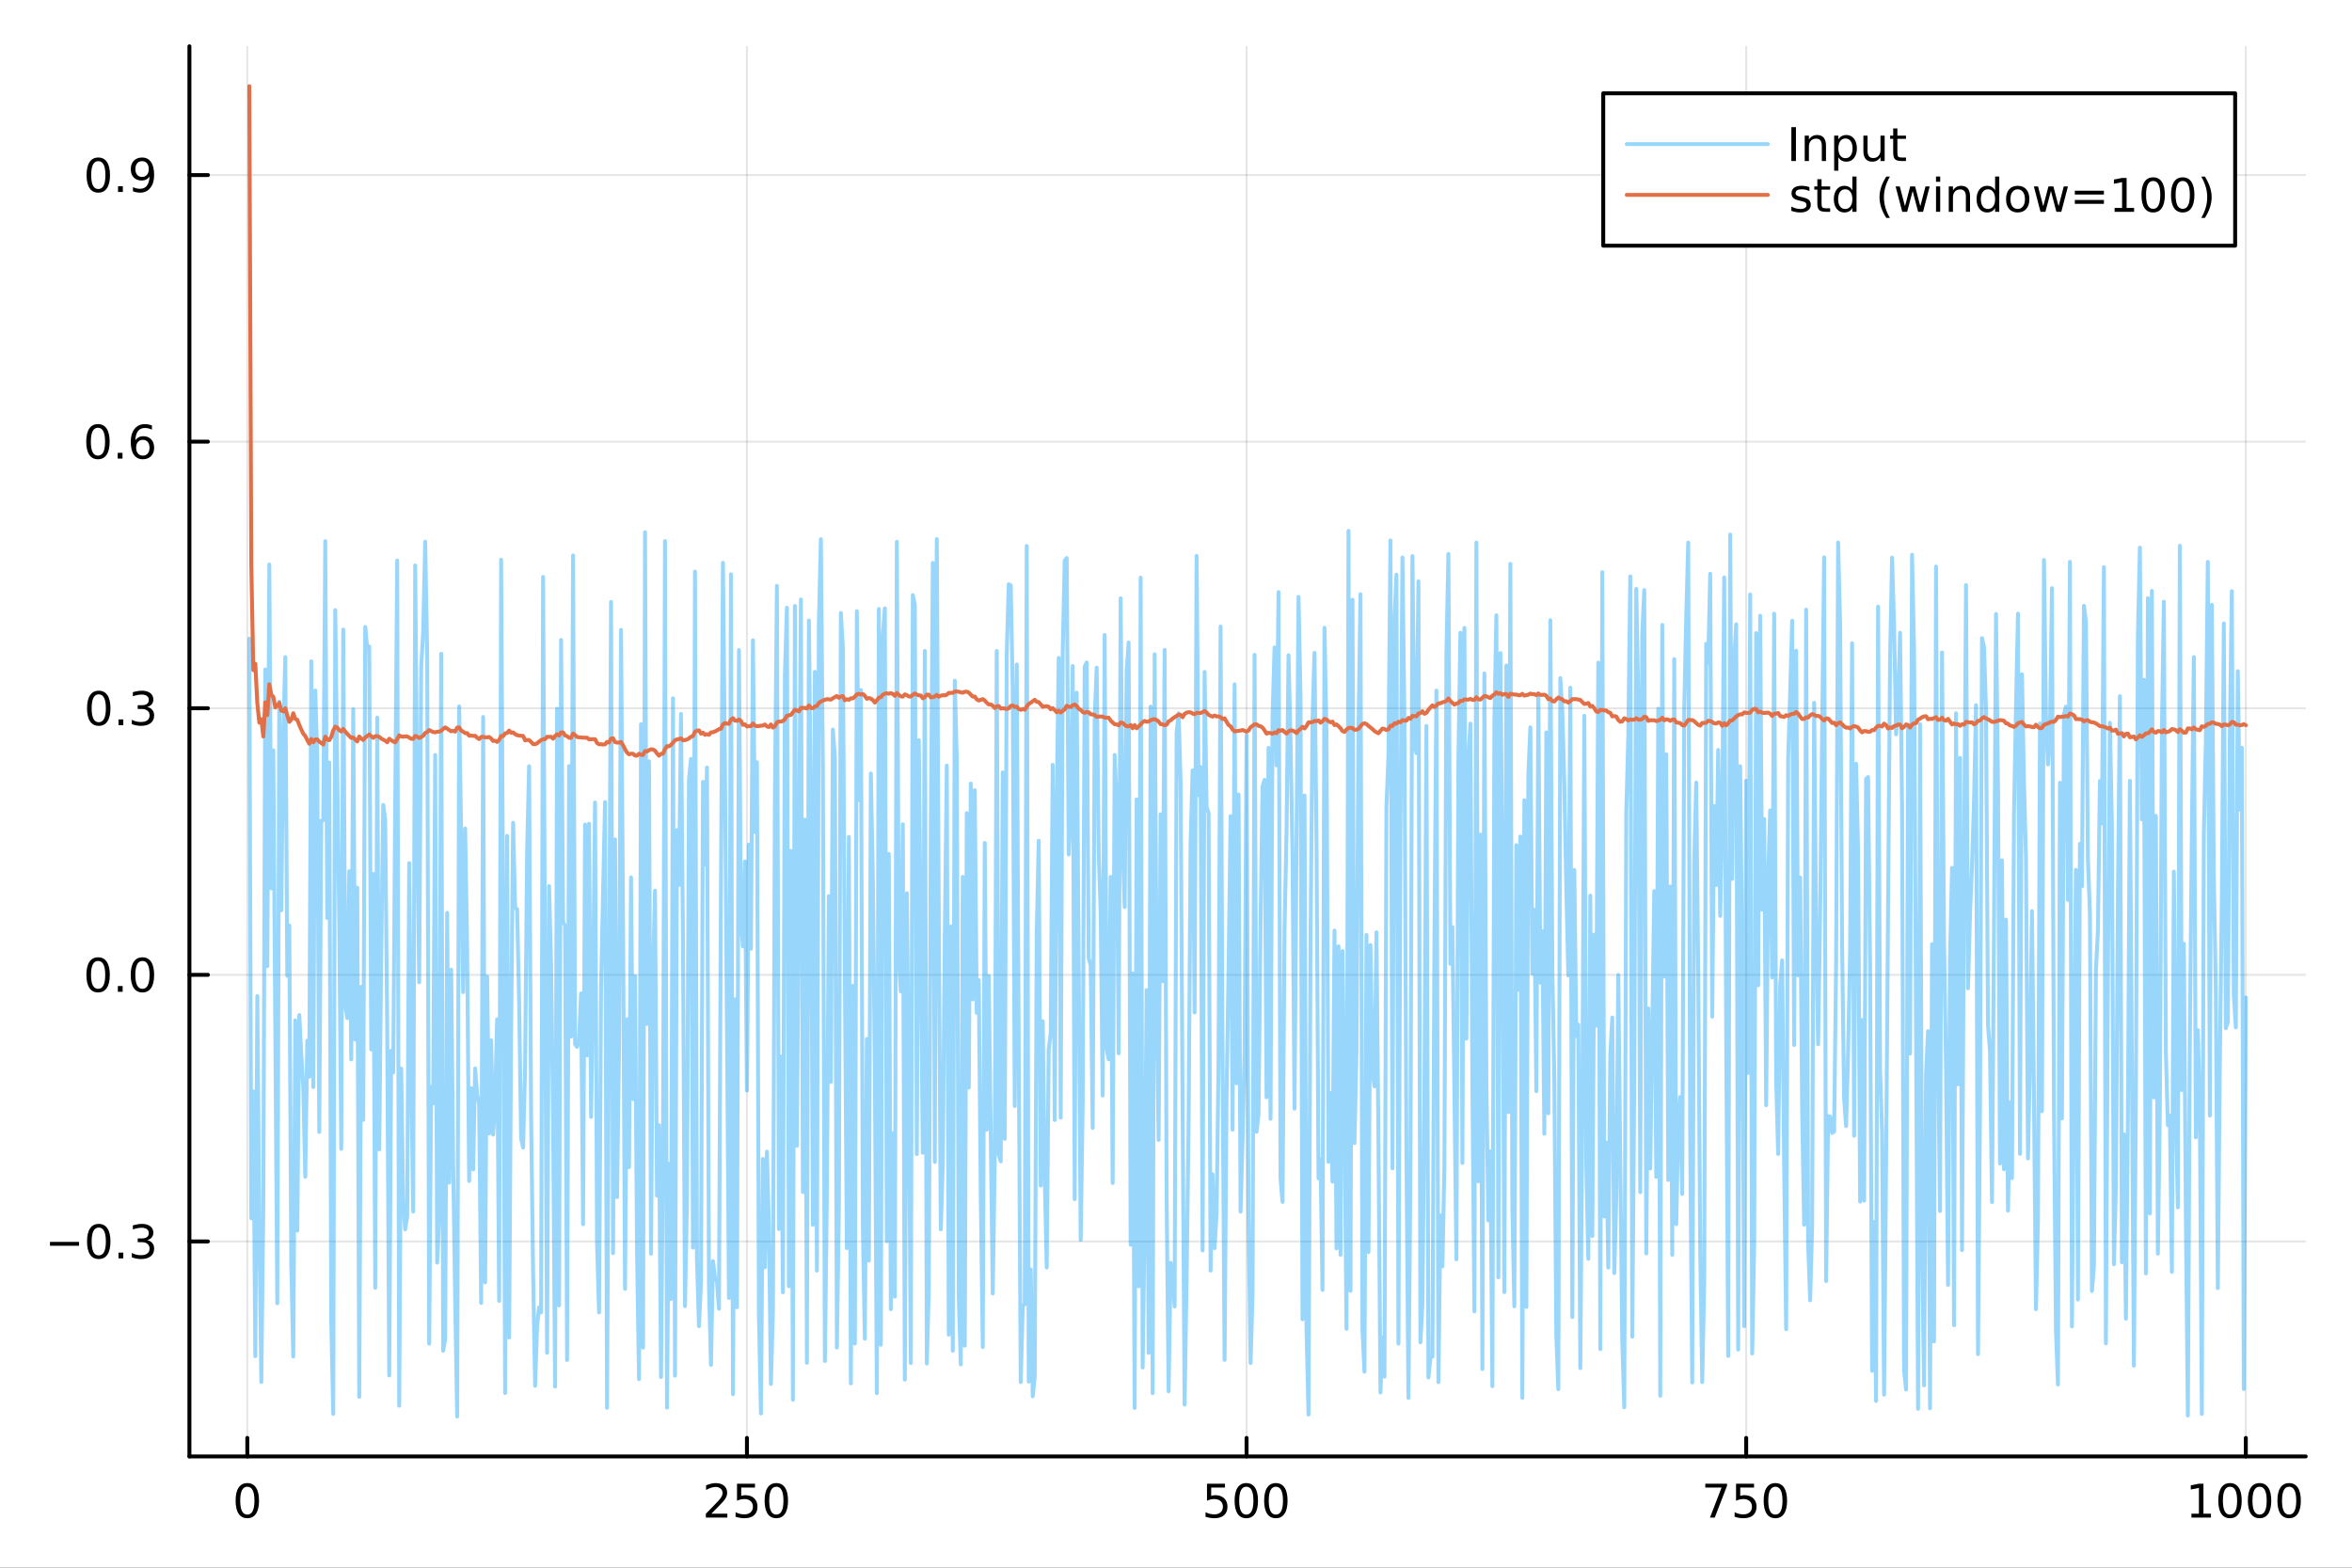 <?xml version="1.0" encoding="utf-8"?>
<svg xmlns="http://www.w3.org/2000/svg" xmlns:xlink="http://www.w3.org/1999/xlink" width="600" height="400" viewBox="0 0 2400 1600">
<rect x="0" y="0" width="2400" height="1600" fill="#333333" stroke="none"/>
<defs>
  <clipPath id="clip090">
    <rect x="0" y="0" width="2400" height="1600"/>
  </clipPath>
</defs>
<path clip-path="url(#clip090)" d="M0 1600 L2400 1600 L2400 0 L0 0  Z" fill="#ffffff" fill-rule="evenodd" fill-opacity="1"/>
<defs>
  <clipPath id="clip091">
    <rect x="480" y="0" width="1681" height="1600"/>
  </clipPath>
</defs>
<path clip-path="url(#clip090)" d="M193.288 1486.45 L2352.76 1486.45 L2352.76 47.244 L193.288 47.244  Z" fill="#ffffff" fill-rule="evenodd" fill-opacity="1"/>
<defs>
  <clipPath id="clip092">
    <rect x="193" y="47" width="2160" height="1440"/>
  </clipPath>
</defs>
<polyline clip-path="url(#clip092)" style="stroke:#000000; stroke-linecap:round; stroke-linejoin:round; stroke-width:2; stroke-opacity:0.1; fill:none" points="252.366,1486.45 252.366,47.244 "/>
<polyline clip-path="url(#clip092)" style="stroke:#000000; stroke-linecap:round; stroke-linejoin:round; stroke-width:2; stroke-opacity:0.1; fill:none" points="762.184,1486.45 762.184,47.244 "/>
<polyline clip-path="url(#clip092)" style="stroke:#000000; stroke-linecap:round; stroke-linejoin:round; stroke-width:2; stroke-opacity:0.1; fill:none" points="1272,1486.45 1272,47.244 "/>
<polyline clip-path="url(#clip092)" style="stroke:#000000; stroke-linecap:round; stroke-linejoin:round; stroke-width:2; stroke-opacity:0.1; fill:none" points="1781.82,1486.45 1781.82,47.244 "/>
<polyline clip-path="url(#clip092)" style="stroke:#000000; stroke-linecap:round; stroke-linejoin:round; stroke-width:2; stroke-opacity:0.1; fill:none" points="2291.64,1486.45 2291.64,47.244 "/>
<polyline clip-path="url(#clip090)" style="stroke:#000000; stroke-linecap:round; stroke-linejoin:round; stroke-width:4; stroke-opacity:1; fill:none" points="193.288,1486.45 2352.76,1486.45 "/>
<polyline clip-path="url(#clip090)" style="stroke:#000000; stroke-linecap:round; stroke-linejoin:round; stroke-width:4; stroke-opacity:1; fill:none" points="252.366,1486.45 252.366,1467.55 "/>
<polyline clip-path="url(#clip090)" style="stroke:#000000; stroke-linecap:round; stroke-linejoin:round; stroke-width:4; stroke-opacity:1; fill:none" points="762.184,1486.45 762.184,1467.55 "/>
<polyline clip-path="url(#clip090)" style="stroke:#000000; stroke-linecap:round; stroke-linejoin:round; stroke-width:4; stroke-opacity:1; fill:none" points="1272,1486.45 1272,1467.55 "/>
<polyline clip-path="url(#clip090)" style="stroke:#000000; stroke-linecap:round; stroke-linejoin:round; stroke-width:4; stroke-opacity:1; fill:none" points="1781.82,1486.45 1781.82,1467.55 "/>
<polyline clip-path="url(#clip090)" style="stroke:#000000; stroke-linecap:round; stroke-linejoin:round; stroke-width:4; stroke-opacity:1; fill:none" points="2291.64,1486.45 2291.64,1467.55 "/>
<path clip-path="url(#clip090)" d="M252.366 1517.37 Q248.755 1517.37 246.926 1520.93 Q245.12 1524.47 245.12 1531.6 Q245.12 1538.71 246.926 1542.27 Q248.755 1545.82 252.366 1545.82 Q256 1545.82 257.805 1542.27 Q259.634 1538.71 259.634 1531.6 Q259.634 1524.47 257.805 1520.93 Q256 1517.37 252.366 1517.37 M252.366 1513.66 Q258.176 1513.66 261.231 1518.27 Q264.31 1522.85 264.31 1531.6 Q264.31 1540.33 261.231 1544.94 Q258.176 1549.52 252.366 1549.52 Q246.555 1549.52 243.477 1544.94 Q240.421 1540.33 240.421 1531.6 Q240.421 1522.85 243.477 1518.27 Q246.555 1513.66 252.366 1513.66 Z" fill="#000000" fill-rule="nonzero" fill-opacity="1" /><path clip-path="url(#clip090)" d="M725.876 1544.91 L742.196 1544.91 L742.196 1548.85 L720.251 1548.85 L720.251 1544.91 Q722.913 1542.16 727.497 1537.53 Q732.103 1532.88 733.284 1531.53 Q735.529 1529.01 736.409 1527.27 Q737.311 1525.51 737.311 1523.82 Q737.311 1521.07 735.367 1519.33 Q733.446 1517.6 730.344 1517.6 Q728.145 1517.6 725.691 1518.36 Q723.261 1519.13 720.483 1520.68 L720.483 1515.95 Q723.307 1514.82 725.761 1514.24 Q728.214 1513.66 730.251 1513.66 Q735.622 1513.66 738.816 1516.35 Q742.01 1519.03 742.01 1523.52 Q742.01 1525.65 741.2 1527.57 Q740.413 1529.47 738.307 1532.07 Q737.728 1532.74 734.626 1535.95 Q731.524 1539.15 725.876 1544.91 Z" fill="#000000" fill-rule="nonzero" fill-opacity="1" /><path clip-path="url(#clip090)" d="M752.057 1514.29 L770.413 1514.29 L770.413 1518.22 L756.339 1518.22 L756.339 1526.7 Q757.358 1526.35 758.376 1526.19 Q759.395 1526 760.413 1526 Q766.2 1526 769.58 1529.17 Q772.959 1532.34 772.959 1537.76 Q772.959 1543.34 769.487 1546.44 Q766.015 1549.52 759.696 1549.52 Q757.52 1549.52 755.251 1549.15 Q753.006 1548.78 750.598 1548.04 L750.598 1543.34 Q752.682 1544.47 754.904 1545.03 Q757.126 1545.58 759.603 1545.58 Q763.608 1545.58 765.945 1543.48 Q768.283 1541.37 768.283 1537.76 Q768.283 1534.15 765.945 1532.04 Q763.608 1529.94 759.603 1529.94 Q757.728 1529.94 755.853 1530.35 Q754.001 1530.77 752.057 1531.65 L752.057 1514.29 Z" fill="#000000" fill-rule="nonzero" fill-opacity="1" /><path clip-path="url(#clip090)" d="M792.172 1517.37 Q788.561 1517.37 786.732 1520.93 Q784.927 1524.47 784.927 1531.6 Q784.927 1538.71 786.732 1542.27 Q788.561 1545.82 792.172 1545.82 Q795.806 1545.82 797.612 1542.27 Q799.441 1538.71 799.441 1531.6 Q799.441 1524.47 797.612 1520.93 Q795.806 1517.37 792.172 1517.37 M792.172 1513.66 Q797.982 1513.66 801.038 1518.27 Q804.117 1522.85 804.117 1531.6 Q804.117 1540.33 801.038 1544.94 Q797.982 1549.52 792.172 1549.52 Q786.362 1549.52 783.283 1544.94 Q780.228 1540.33 780.228 1531.6 Q780.228 1522.85 783.283 1518.27 Q786.362 1513.66 792.172 1513.66 Z" fill="#000000" fill-rule="nonzero" fill-opacity="1" /><path clip-path="url(#clip090)" d="M1231.62 1514.29 L1249.98 1514.29 L1249.98 1518.22 L1235.9 1518.22 L1235.9 1526.7 Q1236.92 1526.35 1237.94 1526.19 Q1238.96 1526 1239.98 1526 Q1245.76 1526 1249.14 1529.17 Q1252.52 1532.34 1252.52 1537.76 Q1252.52 1543.34 1249.05 1546.44 Q1245.58 1549.52 1239.26 1549.52 Q1237.08 1549.52 1234.81 1549.15 Q1232.57 1548.78 1230.16 1548.04 L1230.16 1543.34 Q1232.25 1544.47 1234.47 1545.03 Q1236.69 1545.58 1239.17 1545.58 Q1243.17 1545.58 1245.51 1543.48 Q1247.85 1541.37 1247.85 1537.76 Q1247.85 1534.15 1245.51 1532.04 Q1243.17 1529.94 1239.17 1529.94 Q1237.29 1529.94 1235.42 1530.35 Q1233.56 1530.77 1231.62 1531.65 L1231.62 1514.29 Z" fill="#000000" fill-rule="nonzero" fill-opacity="1" /><path clip-path="url(#clip090)" d="M1271.74 1517.37 Q1268.12 1517.37 1266.3 1520.93 Q1264.49 1524.47 1264.49 1531.6 Q1264.49 1538.71 1266.3 1542.27 Q1268.12 1545.82 1271.74 1545.82 Q1275.37 1545.82 1277.18 1542.27 Q1279 1538.71 1279 1531.6 Q1279 1524.47 1277.18 1520.93 Q1275.37 1517.37 1271.74 1517.37 M1271.74 1513.66 Q1277.55 1513.66 1280.6 1518.27 Q1283.68 1522.85 1283.68 1531.6 Q1283.68 1540.33 1280.6 1544.94 Q1277.55 1549.52 1271.74 1549.52 Q1265.93 1549.52 1262.85 1544.94 Q1259.79 1540.33 1259.79 1531.6 Q1259.79 1522.85 1262.85 1518.27 Q1265.93 1513.66 1271.74 1513.66 Z" fill="#000000" fill-rule="nonzero" fill-opacity="1" /><path clip-path="url(#clip090)" d="M1301.9 1517.37 Q1298.29 1517.37 1296.46 1520.93 Q1294.65 1524.47 1294.65 1531.6 Q1294.65 1538.71 1296.46 1542.27 Q1298.29 1545.82 1301.9 1545.82 Q1305.53 1545.82 1307.34 1542.27 Q1309.17 1538.71 1309.17 1531.6 Q1309.17 1524.47 1307.34 1520.93 Q1305.53 1517.37 1301.9 1517.37 M1301.9 1513.66 Q1307.71 1513.66 1310.76 1518.27 Q1313.84 1522.85 1313.84 1531.6 Q1313.84 1540.33 1310.76 1544.94 Q1307.71 1549.52 1301.9 1549.52 Q1296.09 1549.52 1293.01 1544.94 Q1289.95 1540.33 1289.95 1531.6 Q1289.95 1522.85 1293.01 1518.27 Q1296.09 1513.66 1301.9 1513.66 Z" fill="#000000" fill-rule="nonzero" fill-opacity="1" /><path clip-path="url(#clip090)" d="M1740.1 1514.29 L1762.32 1514.29 L1762.32 1516.28 L1749.77 1548.85 L1744.89 1548.85 L1756.69 1518.22 L1740.1 1518.22 L1740.1 1514.29 Z" fill="#000000" fill-rule="nonzero" fill-opacity="1" /><path clip-path="url(#clip090)" d="M1771.48 1514.29 L1789.84 1514.29 L1789.84 1518.22 L1775.77 1518.22 L1775.77 1526.7 Q1776.79 1526.35 1777.8 1526.19 Q1778.82 1526 1779.84 1526 Q1785.63 1526 1789.01 1529.17 Q1792.39 1532.34 1792.39 1537.76 Q1792.39 1543.34 1788.92 1546.44 Q1785.44 1549.52 1779.12 1549.52 Q1776.95 1549.52 1774.68 1549.15 Q1772.43 1548.78 1770.03 1548.04 L1770.03 1543.34 Q1772.11 1544.47 1774.33 1545.03 Q1776.55 1545.58 1779.03 1545.58 Q1783.04 1545.58 1785.37 1543.48 Q1787.71 1541.37 1787.71 1537.76 Q1787.71 1534.15 1785.37 1532.04 Q1783.04 1529.94 1779.03 1529.94 Q1777.16 1529.94 1775.28 1530.35 Q1773.43 1530.77 1771.48 1531.65 L1771.48 1514.29 Z" fill="#000000" fill-rule="nonzero" fill-opacity="1" /><path clip-path="url(#clip090)" d="M1811.6 1517.37 Q1807.99 1517.37 1806.16 1520.93 Q1804.36 1524.47 1804.36 1531.6 Q1804.36 1538.71 1806.16 1542.27 Q1807.99 1545.82 1811.6 1545.82 Q1815.23 1545.82 1817.04 1542.27 Q1818.87 1538.71 1818.87 1531.6 Q1818.87 1524.47 1817.04 1520.93 Q1815.23 1517.37 1811.6 1517.37 M1811.6 1513.66 Q1817.41 1513.66 1820.47 1518.27 Q1823.54 1522.85 1823.54 1531.6 Q1823.54 1540.33 1820.47 1544.94 Q1817.41 1549.52 1811.6 1549.52 Q1805.79 1549.52 1802.71 1544.94 Q1799.66 1540.33 1799.66 1531.6 Q1799.66 1522.85 1802.71 1518.27 Q1805.79 1513.66 1811.6 1513.66 Z" fill="#000000" fill-rule="nonzero" fill-opacity="1" /><path clip-path="url(#clip090)" d="M2236.16 1544.91 L2243.8 1544.91 L2243.8 1518.55 L2235.49 1520.21 L2235.49 1515.95 L2243.76 1514.29 L2248.43 1514.29 L2248.43 1544.91 L2256.07 1544.91 L2256.07 1548.85 L2236.16 1548.85 L2236.16 1544.91 Z" fill="#000000" fill-rule="nonzero" fill-opacity="1" /><path clip-path="url(#clip090)" d="M2275.52 1517.37 Q2271.91 1517.37 2270.08 1520.93 Q2268.27 1524.47 2268.27 1531.6 Q2268.27 1538.71 2270.08 1542.27 Q2271.91 1545.82 2275.52 1545.82 Q2279.15 1545.82 2280.96 1542.27 Q2282.78 1538.71 2282.78 1531.6 Q2282.78 1524.47 2280.96 1520.93 Q2279.15 1517.37 2275.52 1517.37 M2275.52 1513.66 Q2281.33 1513.66 2284.38 1518.27 Q2287.46 1522.85 2287.46 1531.6 Q2287.46 1540.33 2284.38 1544.94 Q2281.33 1549.52 2275.52 1549.52 Q2269.71 1549.52 2266.63 1544.94 Q2263.57 1540.33 2263.57 1531.6 Q2263.57 1522.85 2266.63 1518.27 Q2269.71 1513.66 2275.52 1513.66 Z" fill="#000000" fill-rule="nonzero" fill-opacity="1" /><path clip-path="url(#clip090)" d="M2305.68 1517.37 Q2302.07 1517.37 2300.24 1520.93 Q2298.43 1524.47 2298.43 1531.6 Q2298.43 1538.71 2300.24 1542.27 Q2302.07 1545.82 2305.68 1545.82 Q2309.31 1545.82 2311.12 1542.27 Q2312.95 1538.71 2312.95 1531.6 Q2312.95 1524.47 2311.12 1520.93 Q2309.31 1517.37 2305.68 1517.37 M2305.68 1513.66 Q2311.49 1513.66 2314.54 1518.27 Q2317.62 1522.85 2317.62 1531.6 Q2317.62 1540.33 2314.54 1544.94 Q2311.49 1549.52 2305.68 1549.52 Q2299.87 1549.52 2296.79 1544.94 Q2293.73 1540.33 2293.73 1531.6 Q2293.73 1522.85 2296.79 1518.27 Q2299.87 1513.66 2305.68 1513.66 Z" fill="#000000" fill-rule="nonzero" fill-opacity="1" /><path clip-path="url(#clip090)" d="M2335.84 1517.37 Q2332.23 1517.37 2330.4 1520.93 Q2328.59 1524.47 2328.59 1531.6 Q2328.59 1538.71 2330.4 1542.27 Q2332.23 1545.82 2335.84 1545.82 Q2339.47 1545.82 2341.28 1542.27 Q2343.11 1538.71 2343.11 1531.6 Q2343.11 1524.47 2341.28 1520.93 Q2339.47 1517.37 2335.84 1517.37 M2335.84 1513.66 Q2341.65 1513.66 2344.71 1518.27 Q2347.78 1522.85 2347.78 1531.6 Q2347.78 1540.33 2344.71 1544.94 Q2341.65 1549.52 2335.84 1549.52 Q2330.03 1549.52 2326.95 1544.94 Q2323.9 1540.33 2323.9 1531.6 Q2323.9 1522.85 2326.95 1518.27 Q2330.03 1513.66 2335.84 1513.66 Z" fill="#000000" fill-rule="nonzero" fill-opacity="1" /><polyline clip-path="url(#clip092)" style="stroke:#000000; stroke-linecap:round; stroke-linejoin:round; stroke-width:2; stroke-opacity:0.1; fill:none" points="193.288,1267.04 2352.76,1267.04 "/>
<polyline clip-path="url(#clip092)" style="stroke:#000000; stroke-linecap:round; stroke-linejoin:round; stroke-width:2; stroke-opacity:0.1; fill:none" points="193.288,994.948 2352.76,994.948 "/>
<polyline clip-path="url(#clip092)" style="stroke:#000000; stroke-linecap:round; stroke-linejoin:round; stroke-width:2; stroke-opacity:0.1; fill:none" points="193.288,722.856 2352.76,722.856 "/>
<polyline clip-path="url(#clip092)" style="stroke:#000000; stroke-linecap:round; stroke-linejoin:round; stroke-width:2; stroke-opacity:0.1; fill:none" points="193.288,450.765 2352.76,450.765 "/>
<polyline clip-path="url(#clip092)" style="stroke:#000000; stroke-linecap:round; stroke-linejoin:round; stroke-width:2; stroke-opacity:0.1; fill:none" points="193.288,178.673 2352.76,178.673 "/>
<polyline clip-path="url(#clip090)" style="stroke:#000000; stroke-linecap:round; stroke-linejoin:round; stroke-width:4; stroke-opacity:1; fill:none" points="193.288,1486.45 193.288,47.244 "/>
<polyline clip-path="url(#clip090)" style="stroke:#000000; stroke-linecap:round; stroke-linejoin:round; stroke-width:4; stroke-opacity:1; fill:none" points="193.288,1267.04 212.185,1267.04 "/>
<polyline clip-path="url(#clip090)" style="stroke:#000000; stroke-linecap:round; stroke-linejoin:round; stroke-width:4; stroke-opacity:1; fill:none" points="193.288,994.948 212.185,994.948 "/>
<polyline clip-path="url(#clip090)" style="stroke:#000000; stroke-linecap:round; stroke-linejoin:round; stroke-width:4; stroke-opacity:1; fill:none" points="193.288,722.856 212.185,722.856 "/>
<polyline clip-path="url(#clip090)" style="stroke:#000000; stroke-linecap:round; stroke-linejoin:round; stroke-width:4; stroke-opacity:1; fill:none" points="193.288,450.765 212.185,450.765 "/>
<polyline clip-path="url(#clip090)" style="stroke:#000000; stroke-linecap:round; stroke-linejoin:round; stroke-width:4; stroke-opacity:1; fill:none" points="193.288,178.673 212.185,178.673 "/>
<path clip-path="url(#clip090)" d="M50.992 1267.49 L80.668 1267.49 L80.668 1271.43 L50.992 1271.43 L50.992 1267.49 Z" fill="#000000" fill-rule="nonzero" fill-opacity="1" /><path clip-path="url(#clip090)" d="M100.76 1252.84 Q97.149 1252.84 95.321 1256.4 Q93.515 1259.94 93.515 1267.07 Q93.515 1274.18 95.321 1277.75 Q97.149 1281.29 100.76 1281.29 Q104.395 1281.29 106.2 1277.75 Q108.029 1274.18 108.029 1267.07 Q108.029 1259.94 106.2 1256.4 Q104.395 1252.84 100.76 1252.84 M100.76 1249.13 Q106.571 1249.13 109.626 1253.74 Q112.705 1258.32 112.705 1267.07 Q112.705 1275.8 109.626 1280.41 Q106.571 1284.99 100.76 1284.99 Q94.95 1284.99 91.871 1280.41 Q88.816 1275.8 88.816 1267.07 Q88.816 1258.32 91.871 1253.74 Q94.95 1249.13 100.76 1249.13 Z" fill="#000000" fill-rule="nonzero" fill-opacity="1" /><path clip-path="url(#clip090)" d="M120.922 1278.44 L125.807 1278.44 L125.807 1284.32 L120.922 1284.32 L120.922 1278.44 Z" fill="#000000" fill-rule="nonzero" fill-opacity="1" /><path clip-path="url(#clip090)" d="M150.158 1265.69 Q153.515 1266.4 155.39 1268.67 Q157.288 1270.94 157.288 1274.27 Q157.288 1279.39 153.769 1282.19 Q150.251 1284.99 143.769 1284.99 Q141.593 1284.99 139.279 1284.55 Q136.987 1284.13 134.533 1283.28 L134.533 1278.76 Q136.478 1279.9 138.793 1280.48 Q141.107 1281.06 143.631 1281.06 Q148.029 1281.06 150.32 1279.32 Q152.635 1277.58 152.635 1274.27 Q152.635 1271.22 150.482 1269.5 Q148.353 1267.77 144.533 1267.77 L140.506 1267.77 L140.506 1263.93 L144.718 1263.93 Q148.168 1263.93 149.996 1262.56 Q151.825 1261.17 151.825 1258.58 Q151.825 1255.92 149.927 1254.5 Q148.052 1253.07 144.533 1253.07 Q142.612 1253.07 140.413 1253.49 Q138.214 1253.9 135.575 1254.78 L135.575 1250.62 Q138.237 1249.88 140.552 1249.5 Q142.89 1249.13 144.95 1249.13 Q150.274 1249.13 153.376 1251.56 Q156.478 1253.97 156.478 1258.09 Q156.478 1260.96 154.834 1262.95 Q153.191 1264.92 150.158 1265.69 Z" fill="#000000" fill-rule="nonzero" fill-opacity="1" /><path clip-path="url(#clip090)" d="M100.112 980.747 Q96.501 980.747 94.672 984.311 Q92.867 987.853 92.867 994.983 Q92.867 1002.09 94.672 1005.65 Q96.501 1009.2 100.112 1009.2 Q103.746 1009.2 105.552 1005.65 Q107.381 1002.09 107.381 994.983 Q107.381 987.853 105.552 984.311 Q103.746 980.747 100.112 980.747 M100.112 977.043 Q105.922 977.043 108.978 981.649 Q112.057 986.233 112.057 994.983 Q112.057 1003.71 108.978 1008.32 Q105.922 1012.9 100.112 1012.9 Q94.302 1012.9 91.223 1008.32 Q88.168 1003.71 88.168 994.983 Q88.168 986.233 91.223 981.649 Q94.302 977.043 100.112 977.043 Z" fill="#000000" fill-rule="nonzero" fill-opacity="1" /><path clip-path="url(#clip090)" d="M120.274 1006.35 L125.158 1006.35 L125.158 1012.23 L120.274 1012.23 L120.274 1006.35 Z" fill="#000000" fill-rule="nonzero" fill-opacity="1" /><path clip-path="url(#clip090)" d="M145.343 980.747 Q141.732 980.747 139.904 984.311 Q138.098 987.853 138.098 994.983 Q138.098 1002.09 139.904 1005.65 Q141.732 1009.2 145.343 1009.2 Q148.978 1009.2 150.783 1005.65 Q152.612 1002.09 152.612 994.983 Q152.612 987.853 150.783 984.311 Q148.978 980.747 145.343 980.747 M145.343 977.043 Q151.154 977.043 154.209 981.649 Q157.288 986.233 157.288 994.983 Q157.288 1003.71 154.209 1008.32 Q151.154 1012.9 145.343 1012.9 Q139.533 1012.9 136.455 1008.32 Q133.399 1003.71 133.399 994.983 Q133.399 986.233 136.455 981.649 Q139.533 977.043 145.343 977.043 Z" fill="#000000" fill-rule="nonzero" fill-opacity="1" /><path clip-path="url(#clip090)" d="M100.76 708.655 Q97.149 708.655 95.321 712.22 Q93.515 715.762 93.515 722.891 Q93.515 729.998 95.321 733.562 Q97.149 737.104 100.76 737.104 Q104.395 737.104 106.2 733.562 Q108.029 729.998 108.029 722.891 Q108.029 715.762 106.2 712.22 Q104.395 708.655 100.76 708.655 M100.76 704.951 Q106.571 704.951 109.626 709.558 Q112.705 714.141 112.705 722.891 Q112.705 731.618 109.626 736.224 Q106.571 740.808 100.76 740.808 Q94.95 740.808 91.871 736.224 Q88.816 731.618 88.816 722.891 Q88.816 714.141 91.871 709.558 Q94.95 704.951 100.76 704.951 Z" fill="#000000" fill-rule="nonzero" fill-opacity="1" /><path clip-path="url(#clip090)" d="M120.922 734.257 L125.807 734.257 L125.807 740.136 L120.922 740.136 L120.922 734.257 Z" fill="#000000" fill-rule="nonzero" fill-opacity="1" /><path clip-path="url(#clip090)" d="M150.158 721.502 Q153.515 722.22 155.39 724.488 Q157.288 726.757 157.288 730.09 Q157.288 735.206 153.769 738.007 Q150.251 740.808 143.769 740.808 Q141.593 740.808 139.279 740.368 Q136.987 739.951 134.533 739.095 L134.533 734.581 Q136.478 735.715 138.793 736.294 Q141.107 736.873 143.631 736.873 Q148.029 736.873 150.32 735.136 Q152.635 733.4 152.635 730.09 Q152.635 727.035 150.482 725.322 Q148.353 723.586 144.533 723.586 L140.506 723.586 L140.506 719.743 L144.718 719.743 Q148.168 719.743 149.996 718.377 Q151.825 716.988 151.825 714.396 Q151.825 711.734 149.927 710.322 Q148.052 708.887 144.533 708.887 Q142.612 708.887 140.413 709.303 Q138.214 709.72 135.575 710.6 L135.575 706.433 Q138.237 705.692 140.552 705.322 Q142.89 704.951 144.95 704.951 Q150.274 704.951 153.376 707.382 Q156.478 709.789 156.478 713.91 Q156.478 716.78 154.834 718.771 Q153.191 720.738 150.158 721.502 Z" fill="#000000" fill-rule="nonzero" fill-opacity="1" /><path clip-path="url(#clip090)" d="M99.95 436.564 Q96.339 436.564 94.51 440.128 Q92.705 443.67 92.705 450.8 Q92.705 457.906 94.51 461.471 Q96.339 465.013 99.95 465.013 Q103.584 465.013 105.39 461.471 Q107.219 457.906 107.219 450.8 Q107.219 443.67 105.39 440.128 Q103.584 436.564 99.95 436.564 M99.95 432.86 Q105.76 432.86 108.816 437.466 Q111.895 442.05 111.895 450.8 Q111.895 459.526 108.816 464.133 Q105.76 468.716 99.95 468.716 Q94.14 468.716 91.061 464.133 Q88.006 459.526 88.006 450.8 Q88.006 442.05 91.061 437.466 Q94.14 432.86 99.95 432.86 Z" fill="#000000" fill-rule="nonzero" fill-opacity="1" /><path clip-path="url(#clip090)" d="M120.112 462.165 L124.996 462.165 L124.996 468.045 L120.112 468.045 L120.112 462.165 Z" fill="#000000" fill-rule="nonzero" fill-opacity="1" /><path clip-path="url(#clip090)" d="M145.76 448.902 Q142.612 448.902 140.76 451.054 Q138.931 453.207 138.931 456.957 Q138.931 460.684 140.76 462.86 Q142.612 465.013 145.76 465.013 Q148.908 465.013 150.737 462.86 Q152.589 460.684 152.589 456.957 Q152.589 453.207 150.737 451.054 Q148.908 448.902 145.76 448.902 M155.042 434.249 L155.042 438.508 Q153.283 437.675 151.478 437.235 Q149.695 436.795 147.936 436.795 Q143.306 436.795 140.853 439.92 Q138.422 443.045 138.075 449.364 Q139.441 447.351 141.501 446.286 Q143.561 445.198 146.038 445.198 Q151.246 445.198 154.255 448.369 Q157.288 451.517 157.288 456.957 Q157.288 462.281 154.14 465.499 Q150.992 468.716 145.76 468.716 Q139.765 468.716 136.594 464.133 Q133.422 459.526 133.422 450.8 Q133.422 442.605 137.311 437.744 Q141.2 432.86 147.751 432.86 Q149.51 432.86 151.293 433.207 Q153.098 433.554 155.042 434.249 Z" fill="#000000" fill-rule="nonzero" fill-opacity="1" /><path clip-path="url(#clip090)" d="M100.297 164.472 Q96.686 164.472 94.858 168.037 Q93.052 171.579 93.052 178.708 Q93.052 185.815 94.858 189.379 Q96.686 192.921 100.297 192.921 Q103.932 192.921 105.737 189.379 Q107.566 185.815 107.566 178.708 Q107.566 171.579 105.737 168.037 Q103.932 164.472 100.297 164.472 M100.297 160.768 Q106.108 160.768 109.163 165.375 Q112.242 169.958 112.242 178.708 Q112.242 187.435 109.163 192.041 Q106.108 196.625 100.297 196.625 Q94.487 196.625 91.409 192.041 Q88.353 187.435 88.353 178.708 Q88.353 169.958 91.409 165.375 Q94.487 160.768 100.297 160.768 Z" fill="#000000" fill-rule="nonzero" fill-opacity="1" /><path clip-path="url(#clip090)" d="M120.459 190.074 L125.344 190.074 L125.344 195.953 L120.459 195.953 L120.459 190.074 Z" fill="#000000" fill-rule="nonzero" fill-opacity="1" /><path clip-path="url(#clip090)" d="M135.668 195.236 L135.668 190.977 Q137.427 191.81 139.232 192.25 Q141.038 192.69 142.774 192.69 Q147.404 192.69 149.834 189.588 Q152.288 186.463 152.635 180.12 Q151.293 182.111 149.232 183.176 Q147.172 184.241 144.672 184.241 Q139.487 184.241 136.455 181.116 Q133.445 177.967 133.445 172.528 Q133.445 167.204 136.594 163.986 Q139.742 160.768 144.973 160.768 Q150.968 160.768 154.117 165.375 Q157.288 169.958 157.288 178.708 Q157.288 186.879 153.399 191.764 Q149.533 196.625 142.982 196.625 Q141.223 196.625 139.418 196.278 Q137.612 195.93 135.668 195.236 M144.973 180.583 Q148.121 180.583 149.95 178.43 Q151.802 176.278 151.802 172.528 Q151.802 168.801 149.95 166.648 Q148.121 164.472 144.973 164.472 Q141.825 164.472 139.973 166.648 Q138.144 168.801 138.144 172.528 Q138.144 176.278 139.973 178.43 Q141.825 180.583 144.973 180.583 Z" fill="#000000" fill-rule="nonzero" fill-opacity="1" /><polyline clip-path="url(#clip092)" style="stroke:#009af9; stroke-linecap:round; stroke-linejoin:round; stroke-width:4; stroke-opacity:0.4; fill:none" points="254.405,651.76 256.444,1243.36 258.483,1113.94 260.523,1384.08 262.562,1016.64 264.601,1250.63 266.641,1410.46 268.68,1232.45 270.719,683.29 272.758,986.114 274.798,576.06 276.837,906.68 278.876,765.771 280.915,1050.48 282.955,1330.11 284.994,716.031 287.033,929.072 289.073,751.744 291.112,670.63 293.151,995.889 295.19,944.633 297.23,1289.53 299.269,1384.46 301.308,1041.42 303.347,1256 305.387,1036.01 307.426,1076.67 309.465,1109.72 311.505,1201.08 313.544,1062.14 315.583,1098.95 317.622,675.04 319.662,1109.47 321.701,704.768 323.74,773.266 325.779,1155.3 327.819,837.67 329.858,837.13 331.897,552.333 333.937,936.838 335.976,778.209 338.015,1347.85 340.054,1442.97 342.094,622.69 344.133,787.067 346.172,939.457 348.211,1172.57 350.251,642.543 352.29,1024.32 354.329,1039.02 356.369,889.207 358.408,1081.24 360.447,723.925 362.486,1060.96 364.526,905.854 366.565,1425.58 368.604,1007.14 370.643,1142.94 372.683,639.89 374.722,662.005 376.761,659.906 378.801,1071.12 380.84,891.935 382.879,1314.36 384.918,732.42 386.958,1173.08 388.997,974.116 391.036,821.515 393.075,837.008 395.115,1048.75 397.154,1403.79 399.193,1072.28 401.233,1094.56 403.272,821.944 405.311,572.055 407.35,1434.7 409.39,1090.64 411.429,1226.57 413.468,1254.76 415.507,1241.34 417.547,880.924 419.586,1094.56 421.625,1236.51 423.665,577.091 425.704,819.007 427.743,1002.46 429.782,680.867 431.822,644.681 433.861,552.868 435.9,669.298 437.939,1371.42 439.979,1109.33 442.018,1126.19 444.057,770.567 446.097,1288.7 448.136,1240.92 450.175,667.313 452.214,1378.6 454.254,1366.57 456.293,931.636 458.332,1207.02 460.371,989.756 462.411,1187.47 464.45,1325.83 466.489,1445.72 468.529,720.875 470.568,853.29 472.607,1012.52 474.646,845.605 476.686,968.652 478.725,1205.32 480.764,1110.65 482.803,1193.55 484.843,1090.51 486.882,1116.86 488.921,1126.28 490.961,1329.85 493,731.738 495.039,1308.78 497.078,996.719 499.118,1156.81 501.157,1061.77 503.196,1158.01 505.235,1124.52 507.275,1040.42 509.314,1327.7 511.353,571.271 513.393,931.585 515.432,1421.73 517.471,853.14 519.51,1365.04 521.55,1053.72 523.589,839.723 525.628,926.695 527.667,927.709 529.707,1021.82 531.746,1161.71 533.785,1171.22 535.825,1088.76 537.864,869.705 539.903,782.087 541.942,1139.28 543.982,1298.93 546.021,1414.34 548.06,1353.26 550.099,1334.31 552.139,1339.42 554.178,588.88 556.217,999.956 558.257,1380.69 560.296,904.428 562.335,984.583 564.374,1142.55 566.414,1415.13 568.453,723.383 570.492,1332.37 572.532,653.137 574.571,941.386 576.61,944.533 578.649,1388.02 580.689,781.895 582.728,1058.02 584.767,566.884 586.806,1065.72 588.846,1068.45 590.885,1061.33 592.924,1013.87 594.964,1249.44 597.003,841.547 599.042,1077.27 601.081,840.737 603.121,1139.92 605.16,1003.17 607.199,819.008 609.238,1268.11 611.278,1339.49 613.317,1008.85 615.356,911.256 617.396,818.623 619.435,1436.79 621.474,1023.37 623.513,614.352 625.553,1279 627.592,856.669 629.631,1221.85 631.67,1067.98 633.71,642.84 635.749,939.024 637.788,1315.38 639.828,1040.28 641.867,1191.17 643.906,895.443 645.945,1121.83 647.985,996.328 650.024,1276.29 652.063,1407.55 654.102,739.078 656.142,1375.37 658.181,543.209 660.22,1045.02 662.26,776.984 664.299,1279.55 666.338,996.229 668.377,908.987 670.417,1220.29 672.456,1148.43 674.495,1405.4 676.534,1173.18 678.574,552.285 680.613,1436.65 682.652,1187.77 684.692,1325.79 686.731,712.765 688.77,1404.06 690.809,847.187 692.849,903.261 694.888,728.679 696.927,960.18 698.966,1333.09 701.006,1223.37 703.045,795.798 705.084,774.534 707.124,1273.41 709.163,583.385 711.202,1285.6 713.241,1353.53 715.281,1308.13 717.32,797.987 719.359,882.336 721.398,783.345 723.438,1312.96 725.477,1393.1 727.516,1287.11 729.556,1303.94 731.595,1308 733.634,1335.7 735.673,903.61 737.713,574.399 739.752,785.789 741.791,1048.4 743.83,1324.74 745.87,586.127 747.909,1422.92 749.948,1019.86 751.988,1334.16 754.027,663.549 756.066,940.448 758.105,965.912 760.145,879.271 762.184,1112.98 764.223,861.995 766.262,968.352 768.302,653.491 770.341,849.081 772.38,777.936 774.42,1343.13 776.459,1442.61 778.498,1182.8 780.537,1293.38 782.577,1175.43 784.616,1251.44 786.655,1412.42 788.694,1337.56 790.734,810.887 792.773,597.969 794.812,1254.39 796.852,1078.24 798.891,1318.92 800.93,688.265 802.969,620.319 805.009,1312.73 807.048,868.496 809.087,1428.59 811.126,618.477 813.166,1169.41 815.205,883.751 817.244,611.815 819.284,1216.7 821.323,836.524 823.362,1390.85 825.401,633.261 827.441,823.076 829.48,1250.03 831.519,685.648 833.558,1296.81 835.598,635.855 837.637,550.281 839.676,787.671 841.716,1389.02 843.755,1216.81 845.794,914.622 847.833,1104.24 849.873,744.608 851.912,773.441 853.951,1375.36 855.99,1234.3 858.03,625.56 860.069,661.268 862.108,996.21 864.148,1273.85 866.187,854.146 868.226,1411.91 870.265,1006.12 872.305,1371.3 874.344,623.799 876.383,816.574 878.422,704.287 880.462,1251.46 882.501,1366.34 884.54,1060.43 886.58,1286.63 888.619,789.405 890.658,896.576 892.697,1089.19 894.737,1421.86 896.776,621.598 898.815,1372.55 900.855,647.8 902.894,620.935 904.933,1266.82 906.972,871.506 909.012,1336.23 911.051,1156.66 913.09,1323.36 915.129,552.925 917.169,975.167 919.208,1011.89 921.247,841.288 923.287,1408.08 925.326,911.595 927.365,1107 929.404,1391.14 931.444,607.366 933.483,617.164 935.522,1177.88 937.561,755.423 939.601,971.41 941.64,1176.57 943.679,664.314 945.719,1391.6 947.758,1315.21 949.797,851.133 951.836,574.544 953.876,1185.88 955.915,550.188 957.954,938.199 959.993,1254.73 962.033,1187.6 964.072,954.719 966.111,781.345 968.151,1362.17 970.19,945.586 972.229,1378.58 974.268,694.725 976.308,775.252 978.347,1323.62 980.386,1392.5 982.425,894.958 984.465,1373.44 986.504,829.895 988.543,1110.02 990.583,799.711 992.622,1020.02 994.661,806.444 996.7,1033.75 998.74,1000.37 1000.78,1220.43 1002.82,1374.78 1004.86,860.366 1006.9,1152.94 1008.94,996.13 1010.98,1158.34 1013.01,1320.14 1015.05,1184.68 1017.09,664.362 1019.13,1178.27 1021.17,1185.38 1023.21,788.345 1025.25,1162.33 1027.29,666.81 1029.33,596.28 1031.37,597.416 1033.41,705.464 1035.45,1128.84 1037.49,678.144 1039.53,1072.59 1041.56,1410.62 1043.6,1332.93 1045.64,1331.25 1047.68,557.195 1049.72,1410.09 1051.76,1295.58 1053.8,1425.06 1055.84,1404.47 1057.88,953.087 1059.92,858.1 1061.96,1210.03 1064,1042.21 1066.04,1201.16 1068.07,1293.62 1070.11,1070.92 1072.15,1054.48 1074.19,780.647 1076.23,1143.1 1078.27,819.054 1080.31,671.488 1082.35,1140.62 1084.39,666.101 1086.43,572.083 1088.47,569.553 1090.51,872.065 1092.55,819.493 1094.59,679.749 1096.62,1223.9 1098.66,706.899 1100.7,985.258 1102.74,1265.45 1104.78,1126.35 1106.82,680.4 1108.86,676.14 1110.9,977.828 1112.94,985.106 1114.98,1151.15 1117.02,733.973 1119.06,681.425 1121.1,869.599 1123.14,930.596 1125.17,1118.18 1127.21,648.105 1129.25,1069.98 1131.29,1081.14 1133.33,894.965 1135.37,1207.33 1137.41,770.502 1139.45,820.066 1141.49,1075 1143.53,610.632 1145.57,861.287 1147.61,925.752 1149.65,684.295 1151.69,655.768 1153.72,1270.43 1155.76,993.445 1157.8,1436.91 1159.84,815.864 1161.88,1312.91 1163.92,589.583 1165.96,1395.7 1168,1243.07 1170.04,1010.53 1172.08,1380.78 1174.12,721.113 1176.16,1421.91 1178.2,667.769 1180.23,1014.18 1182.27,1163.46 1184.31,831.126 1186.35,1001.44 1188.39,663.323 1190.43,1221.51 1192.47,1419.95 1194.51,1288.76 1196.55,1302.65 1198.59,1333.49 1200.63,748.03 1202.67,727.933 1204.71,798.542 1206.75,1132.27 1208.78,1433.58 1210.82,1305.28 1212.86,1145.73 1214.9,860.345 1216.94,786.291 1218.98,1033.37 1221.02,567.36 1223.06,811.713 1225.1,782.739 1227.14,1276.25 1229.18,685.771 1231.22,823.863 1233.26,829.715 1235.3,1296.75 1237.33,1198.42 1239.37,1273.87 1241.41,1238.33 1243.45,1081.93 1245.49,639.427 1247.53,1084.82 1249.57,1387.91 1251.61,1117.34 1253.65,989.143 1255.69,833.014 1257.73,1152.97 1259.77,698.424 1261.81,1105.64 1263.85,810.887 1265.88,1236.58 1267.92,1162.65 1269.96,1074.51 1272,750.494 1274.04,1242.65 1276.08,1391.1 1278.12,1321.8 1280.16,668.334 1282.2,1155.12 1284.24,1136.77 1286.28,941.995 1288.32,802.77 1290.36,795.838 1292.39,1119.93 1294.43,763.265 1296.47,1141.92 1298.51,732.333 1300.55,660.823 1302.59,781.137 1304.63,604.294 1306.67,1202.7 1308.71,1226.69 1310.75,948.016 1312.79,849.536 1314.83,668.795 1316.87,756.156 1318.91,873.498 1320.94,1131.45 1322.98,862.281 1325.02,609.18 1327.06,710.899 1329.1,1346.5 1331.14,811.938 1333.18,1356.92 1335.22,1443.78 1337.26,961.051 1339.3,733.733 1341.34,666.358 1343.38,860.032 1345.42,1202.64 1347.46,1182.88 1349.49,1316.54 1351.53,640.755 1353.57,749.149 1355.61,1185.79 1357.65,1115.51 1359.69,1205.99 1361.73,949.768 1363.77,1274.09 1365.81,965.879 1367.85,1280.58 1369.89,970.706 1371.93,1130.75 1373.97,1356.25 1376.01,541.825 1378.04,1317.41 1380.08,612.104 1382.12,1166.65 1384.16,1072.53 1386.2,746.09 1388.24,606.479 1390.28,1357.08 1392.32,1399.96 1394.36,954.24 1396.4,1277.88 1398.44,964.519 1400.48,1092.24 1402.52,1108.76 1404.56,951.569 1406.59,1164.85 1408.63,1421.19 1410.67,1365.13 1412.71,1404.95 1414.75,822.864 1416.79,771.014 1418.83,551.645 1420.87,1192.46 1422.91,634.3 1424.95,586.576 1426.99,1371.31 1429.03,849.138 1431.07,568.984 1433.1,736.795 1435.14,1178.66 1437.18,1426.67 1439.22,1197.04 1441.26,567.588 1443.3,761.255 1445.34,768.644 1447.38,593.324 1449.42,1370.01 1451.46,1331.19 1453.5,1118.57 1455.54,740.83 1457.58,1405.85 1459.62,1385.16 1461.65,1384.71 1463.69,961.7 1465.73,704.89 1467.77,1410.63 1469.81,1240.59 1471.85,1292.5 1473.89,1189.16 1475.93,667.63 1477.97,565.444 1480.01,983.675 1482.05,946.118 1484.09,1114.2 1486.13,1285.31 1488.17,773.898 1490.2,645.793 1492.24,1186.96 1494.28,640.912 1496.32,1060.08 1498.36,774.767 1500.4,738.54 1502.44,1106.08 1504.48,1338.43 1506.52,553.755 1508.56,1205.66 1510.6,851.817 1512.64,1397.27 1514.68,687.272 1516.72,1108.61 1518.75,1245.6 1520.79,1174.99 1522.83,1414.82 1524.87,736.388 1526.91,627.952 1528.95,1303.74 1530.99,666.464 1533.03,885.664 1535.07,1318.73 1537.11,679.283 1539.15,1135.08 1541.19,575.474 1543.23,1232.56 1545.26,1333.23 1547.3,862.584 1549.34,1010.2 1551.38,853.761 1553.42,1426.7 1555.46,816.734 1557.5,1333.93 1559.54,791.428 1561.58,742.365 1563.62,993.675 1565.66,928.585 1567.7,1113.67 1569.74,707.683 1571.78,1002.92 1573.81,950.518 1575.85,1157.11 1577.89,747.492 1579.93,1136.27 1581.97,632.998 1584.01,989.326 1586.05,1101.42 1588.09,1363.26 1590.13,1417.81 1592.17,692.087 1594.21,726.377 1596.25,799.665 1598.29,907.268 1600.33,995.592 1602.36,701.902 1604.4,1344.13 1606.44,887.94 1608.48,1057.51 1610.52,1045.75 1612.56,1396.29 1614.6,1132.7 1616.64,730.554 1618.68,1189.54 1620.72,1284.72 1622.76,914.053 1624.8,1261.43 1626.84,953.884 1628.88,1046.83 1630.91,676.212 1632.95,1376.88 1634.99,584.008 1637.03,1241.58 1639.07,1166.34 1641.11,1293.76 1643.15,1077.21 1645.19,1038.51 1647.23,1299.33 1649.27,1221.97 1651.31,995.088 1653.35,1186.74 1655.39,1368.43 1657.42,1436.28 1659.46,829.835 1661.5,751.756 1663.54,588.314 1665.58,1364.26 1667.62,1100.82 1669.66,601.021 1671.7,712.126 1673.74,1216.74 1675.78,647.385 1677.82,602.349 1679.86,1279.24 1681.9,1029.1 1683.94,1192.52 1685.97,1049.54 1688.01,909.471 1690.05,1201.19 1692.09,723.338 1694.13,1424.55 1696.17,637.761 1698.21,996.689 1700.25,769.927 1702.29,1204.28 1704.33,904.905 1706.37,1280.66 1708.41,672.681 1710.45,1249.37 1712.49,1149.16 1714.52,1119.6 1716.56,1218.52 1718.6,724.469 1720.64,630.006 1722.68,553.778 1724.72,1166.15 1726.76,1410.95 1728.8,879.185 1730.84,798.723 1732.88,990.927 1734.92,1276.81 1736.96,1410.58 1739,1309.09 1741.04,657.069 1743.07,676.802 1745.11,585.596 1747.15,1037.53 1749.19,822.657 1751.23,903.291 1753.27,765.407 1755.31,934.77 1757.35,835.928 1759.39,589.394 1761.43,1058.85 1763.47,1383.86 1765.51,545.539 1767.55,897.034 1769.58,673.145 1771.62,637.155 1773.66,1377.37 1775.7,781.959 1777.74,980.067 1779.78,1353.6 1781.82,796.887 1783.86,1095.1 1785.9,606.724 1787.94,1381.35 1789.98,1270.67 1792.02,646.132 1794.06,1005.61 1796.1,628.447 1798.13,928.413 1800.17,835.98 1802.21,1128 1804.25,895.876 1806.29,827.11 1808.33,997.653 1810.37,626.357 1812.41,1100.87 1814.45,1177.71 1816.49,1006.6 1818.53,980.195 1820.57,1190.39 1822.61,1356.6 1824.65,773.961 1826.68,707.757 1828.72,633.468 1830.76,1066.53 1832.8,664.152 1834.84,995.357 1836.88,895.581 1838.92,1133.03 1840.96,1250.03 1843,622.128 1845.04,1269.2 1847.08,1327.13 1849.12,1250.75 1851.16,717.251 1853.2,951.362 1855.23,1065.77 1857.27,932.085 1859.31,746.77 1861.35,568.805 1863.39,1307.49 1865.43,1139.14 1867.47,1139.6 1869.51,1156.33 1871.55,1154.76 1873.59,982.476 1875.63,553.709 1877.67,637.499 1879.71,964.833 1881.74,1121.04 1883.78,1149.29 1885.82,1074.05 1887.86,970.115 1889.9,656.533 1891.94,1159.16 1893.98,779.498 1896.02,868.786 1898.06,1226.41 1900.1,1041.03 1902.14,1225.37 1904.18,794.835 1906.22,793.126 1908.26,986.994 1910.29,1399.02 1912.33,1247.06 1914.37,1429.78 1916.41,619.177 1918.45,1093.39 1920.49,1154.72 1922.53,1423.34 1924.57,1189.63 1926.61,925.103 1928.65,671.762 1930.69,569.107 1932.73,637.78 1934.77,749.436 1936.81,721.556 1938.84,645.793 1940.88,823.038 1942.92,1399.15 1944.96,1418.21 1947,740.343 1949.04,1075.23 1951.08,566.198 1953.12,663.981 1955.16,1052.27 1957.2,1437.82 1959.24,739.203 1961.28,1267.41 1963.32,1413.83 1965.36,1095.72 1967.39,1052.4 1969.43,1437.28 1971.47,963.663 1973.51,1369.16 1975.55,578.239 1977.59,1063.78 1979.63,1235.98 1981.67,665.978 1983.71,961.431 1985.75,1088.51 1987.79,1311.42 1989.83,979.63 1991.87,885.714 1993.9,1352.46 1995.94,728.062 1997.98,1106.67 2000.02,773.59 2002.06,1275.91 2004.1,897.054 2006.14,597.152 2008.18,1008.62 2010.22,932.541 2012.26,883.797 2014.3,817.989 2016.34,719.767 2018.38,1382.06 2020.42,1125.96 2022.45,651.239 2024.49,660.281 2026.53,723.823 2028.57,1046 2030.61,1072.58 2032.65,1226.79 2034.69,948.732 2036.73,626.709 2038.77,801.011 2040.81,1187.49 2042.85,878.071 2044.89,1193.37 2046.93,938.505 2048.97,1235.55 2051,1125.07 2053.04,1202.45 2055.08,831.128 2057.12,722.866 2059.16,626.359 2061.2,1177.64 2063.24,688.182 2065.28,798.345 2067.32,875.381 2069.36,1182.36 2071.4,1082.48 2073.44,929.888 2075.48,1120.35 2077.52,1336.22 2079.55,1246.42 2081.59,738.371 2083.63,1134.24 2085.67,571.578 2087.71,729.802 2089.75,780.206 2091.79,747.339 2093.83,600.308 2095.87,1130.57 2097.91,1357.29 2099.95,1413.09 2101.99,798.932 2104.03,1141.5 2106.07,728.896 2108.1,721.171 2110.14,918.511 2112.18,573.429 2114.22,1353.77 2116.26,1099.65 2118.3,887.751 2120.34,1326.34 2122.38,861.208 2124.42,904.518 2126.46,618.305 2128.5,634.131 2130.54,876.749 2132.58,931.888 2134.61,1317.59 2136.65,1292.29 2138.69,989.589 2140.73,950.524 2142.77,797.148 2144.81,840.465 2146.85,578.947 2148.89,1371.05 2150.93,995.46 2152.97,737.732 2155.01,843.284 2157.05,1290.3 2159.09,1211.12 2161.13,914.527 2163.16,710.492 2165.2,1288.25 2167.24,1157.68 2169.28,1345.87 2171.32,1138.7 2173.36,796.883 2175.4,1088.79 2177.44,1393.82 2179.48,1116.82 2181.52,649.849 2183.56,558.907 2185.6,836.306 2187.64,693.84 2189.68,1299.67 2191.71,610.546 2193.75,1238.4 2195.79,603.046 2197.83,1120.05 2199.87,832.726 2201.91,1279.5 2203.95,1129.24 2205.99,747.693 2208.03,614.154 2210.07,1073.71 2212.11,1148.38 2214.15,1138.52 2216.19,1298.09 2218.23,889.67 2220.26,1132.08 2222.3,1232.26 2224.34,556.968 2226.38,1112.54 2228.42,963.212 2230.46,1240.96 2232.5,1444.67 2234.54,1059.61 2236.58,848.951 2238.62,670.685 2240.66,1160.73 2242.7,1051.47 2244.74,1130.36 2246.77,1443.08 2248.81,852.255 2250.85,757.608 2252.89,573.45 2254.93,1138.58 2256.97,617.358 2259.01,894.357 2261.05,1010.61 2263.09,1314.58 2265.13,1086.87 2267.17,918.832 2269.21,636.367 2271.25,1049.4 2273.29,1043.12 2275.32,754.412 2277.36,603.345 2279.4,1014.81 2281.44,1048.6 2283.48,685.022 2285.52,826.382 2287.56,763.282 2289.6,1417.68 2291.64,1018.13 "/>
<polyline clip-path="url(#clip092)" style="stroke:#e26f46; stroke-linecap:round; stroke-linejoin:round; stroke-width:4; stroke-opacity:1; fill:none" points="254.405,87.976 256.444,576.62 258.483,683.94 260.523,677.481 262.562,717.599 264.601,737.5 266.641,733.942 268.68,751.676 270.719,716.841 272.758,729.853 274.798,698.394 276.837,709.189 278.876,711.131 280.915,722.119 282.955,720.076 284.994,717.311 287.033,725.226 289.073,726.049 291.112,722.925 293.151,730.163 295.19,736.73 297.23,734.532 299.269,727.901 301.308,733.703 303.347,734.647 305.387,739.894 307.426,744.64 309.465,748.806 311.505,751.131 313.544,755.319 315.583,759.072 317.622,754.219 319.662,757.568 321.701,754.677 323.74,754.613 325.779,756.874 327.819,758.376 329.858,759.889 331.897,751.854 333.937,754.814 335.976,755.458 338.015,751.983 340.054,745.445 342.094,741.635 344.133,742.553 346.172,745.244 348.211,746.584 350.251,743.983 352.29,746.56 354.329,749.01 356.369,751.065 358.408,753.129 360.447,752.679 362.486,754.756 364.526,756.739 366.565,751.7 368.604,753.875 370.643,755.197 372.683,752.787 374.722,751.139 376.761,749.628 378.801,751.369 380.84,753.081 382.879,751.384 384.918,751.277 386.958,752.003 388.997,753.848 391.036,754.848 393.075,755.989 395.115,757.58 397.154,753.978 399.193,755.465 401.233,756.803 403.272,757.646 405.311,754.446 407.35,750.45 409.39,751.777 411.429,751.859 413.468,751.61 415.507,751.588 417.547,752.765 419.586,754.02 421.625,754.061 423.665,751.103 425.704,751.805 427.743,753.238 429.782,752.323 431.822,750.932 433.861,748.02 435.9,747.222 437.939,745.166 439.979,746.187 442.018,747.099 444.057,747.447 446.097,746.771 448.136,746.71 450.175,745.864 452.214,743.983 454.254,742.401 456.293,743.605 458.332,745.075 460.371,746.308 462.411,745.845 464.45,746.695 466.489,742.65 468.529,742.41 470.568,745.554 472.607,746.756 474.646,748.234 476.686,748.227 478.725,750.832 480.764,750.72 482.803,751.056 484.843,750.94 486.882,752.921 488.921,754.293 490.961,752.21 493,751.989 495.039,752.531 497.078,752.532 499.118,752.211 501.157,753.745 503.196,756.216 505.235,755.964 507.275,757.22 509.314,755.113 511.353,751.186 513.393,751.29 515.432,748.519 517.471,748.098 519.51,745.662 521.55,747.911 523.589,747.511 525.628,749.283 527.667,750.314 529.707,750.733 531.746,750.919 533.785,751.095 535.825,755.595 537.864,755.254 539.903,755.294 541.942,757.248 543.982,759.403 546.021,759.579 548.06,758.616 550.099,756.908 552.139,755.37 554.178,754.415 556.217,754.388 558.257,751.961 560.296,752.053 562.335,752.02 564.374,753.935 566.414,751.111 568.453,749.357 570.492,750.636 572.532,747.527 574.571,747.535 576.61,750.657 578.649,751.313 580.689,752.989 582.728,752.996 584.767,748.685 586.806,750.147 588.846,752.195 590.885,752.514 592.924,752.604 594.964,752.874 597.003,752.915 599.042,752.903 601.081,754.6 603.121,754.435 605.16,754.439 607.199,754.411 609.238,758.259 611.278,759.618 613.317,759.607 615.356,759.852 617.396,759.659 619.435,757.211 621.474,757.789 623.513,753.907 625.553,753.526 627.592,757.398 629.631,757.882 631.67,757.926 633.71,757.296 635.749,760.578 637.788,764.676 639.828,768.095 641.867,769.844 643.906,769.269 645.945,769.281 647.985,771.096 650.024,771.219 652.063,769.271 654.102,770.438 656.142,770.483 658.181,766.563 660.22,766.913 662.26,765.688 664.299,764.683 666.338,764.982 668.377,766.16 670.417,768.994 672.456,771.229 674.495,769.407 676.534,769.167 678.574,764.492 680.613,761.579 682.652,761.681 684.692,760.239 686.731,758.005 688.77,755.525 690.809,754.628 692.849,754.219 694.888,753.585 696.927,755.568 698.966,755.294 701.006,754.77 703.045,753.587 705.084,751.993 707.124,751.201 709.163,746.884 711.202,745.725 713.241,745.419 715.281,748.787 717.32,747.748 719.359,749.973 721.398,749.312 723.438,749.936 725.477,747.512 727.516,747.325 729.556,746.435 731.595,745.56 733.634,744.113 735.673,743.778 737.713,739.31 739.752,737.892 741.791,738.57 743.83,738.691 745.87,734.445 747.909,732.988 749.948,735.457 751.988,735.673 754.027,734.341 756.066,735.818 758.105,739.775 760.145,739.268 762.184,741.423 764.223,741.154 766.262,741.112 768.302,738.373 770.341,740.562 772.38,741.172 774.42,741.041 776.459,740.669 778.498,740.469 780.537,739.435 782.577,741.434 784.616,741.985 786.655,739.381 788.694,742.557 790.734,741.335 792.773,737.216 794.812,736.427 796.852,736.449 798.891,735.828 800.93,734.101 802.969,730.531 805.009,730.085 807.048,729.581 809.087,726.968 811.126,724.44 813.166,725.05 815.205,726.092 817.244,722.595 819.284,722.39 821.323,722.536 823.362,723.161 825.401,720.034 827.441,722.543 829.48,722.778 831.519,721.051 833.558,720.456 835.598,717.451 837.637,715.963 839.676,715.007 841.716,714.173 843.755,713.604 845.794,713.748 847.833,714.035 849.873,712.628 851.912,711.439 853.951,710.409 855.99,712.184 858.03,710.77 860.069,710.533 862.108,714.693 864.148,713.625 866.187,714.224 868.226,712.735 870.265,712.747 872.305,711.019 874.344,708.637 876.383,708.08 878.422,708.819 880.462,708.293 882.501,710.221 884.54,713.173 886.58,712.43 888.619,713.057 890.658,714.5 892.697,717.053 894.737,714.75 896.776,712.094 898.815,711.553 900.855,709.062 902.894,707.892 904.933,707.548 906.972,708.047 909.012,707.428 911.051,708.203 913.09,710.191 915.129,707.342 917.169,709.215 919.208,710.68 921.247,710.987 923.287,708.694 925.326,709.5 927.365,710.852 929.404,710.877 931.444,709.112 933.483,707.825 935.522,708.895 937.561,709.706 939.601,709.865 941.64,712.681 943.679,711.448 945.719,708.896 947.758,709 949.797,711.772 951.836,711.419 953.876,710.853 955.915,709.138 957.954,711.09 959.993,710.049 962.033,709.501 964.072,709.745 966.111,709.041 968.151,707.208 970.19,707.165 972.229,707.111 974.268,705.787 976.308,705.765 978.347,705.981 980.386,706.686 982.425,706.939 984.465,706.04 986.504,705.934 988.543,706.784 990.583,708.958 992.622,710.963 994.661,710.933 996.7,713.82 998.74,714.966 1000.78,714.208 1002.82,713.517 1004.86,714.937 1006.9,717.262 1008.94,718.951 1010.98,718.895 1013.01,720.349 1015.05,722.643 1017.09,720.875 1019.13,720.652 1021.17,723.12 1023.21,722.911 1025.25,723.101 1027.29,723.524 1029.33,722.982 1031.37,720.498 1033.41,719.97 1035.45,721.543 1037.49,721.194 1039.53,723.584 1041.56,724.478 1043.6,723.564 1045.64,724.301 1047.68,721.188 1049.72,718.477 1051.76,717.201 1053.8,715.63 1055.84,714.236 1057.88,716.302 1059.92,716.594 1061.96,718.895 1064,721.4 1066.04,720.908 1068.07,720.726 1070.11,721.313 1072.15,723.938 1074.19,722.773 1076.23,724.704 1078.27,726.964 1080.31,725.405 1082.35,727.194 1084.39,725.609 1086.43,723.984 1088.47,720.304 1090.51,721.318 1092.55,721.548 1094.59,719.776 1096.62,719.051 1098.66,720.563 1100.7,723.275 1102.74,724.523 1104.78,726.696 1106.82,727.504 1108.86,726.686 1110.9,727.011 1112.94,729.085 1114.98,729.117 1117.02,729.764 1119.06,731.633 1121.1,731.328 1123.14,731.249 1125.17,731.439 1127.21,732.398 1129.25,732.407 1131.29,732.508 1133.33,735.442 1135.37,737.398 1137.41,739.213 1139.45,739.289 1141.49,740.278 1143.53,737.402 1145.57,737.763 1147.61,739.767 1149.65,741.19 1151.69,741.323 1153.72,739.965 1155.76,743.296 1157.8,740.046 1159.84,743.292 1161.88,741.299 1163.92,739.48 1165.96,737 1168,735.788 1170.04,736.664 1172.08,736.391 1174.12,734.985 1176.16,734.3 1178.2,733.975 1180.23,734.897 1182.27,736.45 1184.31,739.111 1186.35,739.282 1188.39,740.197 1190.43,739.554 1192.47,736.178 1194.51,735.178 1196.55,733.363 1198.59,731.935 1200.63,730.731 1202.67,729.34 1204.71,729.58 1206.75,732.012 1208.78,728.641 1210.82,727.3 1212.86,726.889 1214.9,727.024 1216.94,728.236 1218.98,728.92 1221.02,727.551 1223.06,727.674 1225.1,727.7 1227.14,726.788 1229.18,725.735 1231.22,727.129 1233.26,729.518 1235.3,730.604 1237.33,731.394 1239.37,730.26 1241.41,731.165 1243.45,731.139 1245.49,731.892 1247.53,733.943 1249.57,733.142 1251.61,736.608 1253.65,739.96 1255.69,741.272 1257.73,744.542 1259.77,746.462 1261.81,746.165 1263.85,745.883 1265.88,745.623 1267.92,745.039 1269.96,745.835 1272,746.779 1274.04,745.528 1276.08,742.24 1278.12,740.798 1280.16,739.312 1282.2,739.271 1284.24,740.818 1286.28,741.228 1288.32,742.617 1290.36,745.381 1292.39,748.745 1294.43,747.946 1296.47,748.174 1298.51,748.807 1300.55,747.541 1302.59,748.302 1304.63,745.223 1306.67,745.841 1308.71,745.088 1310.75,747.032 1312.79,748.68 1314.83,746.517 1316.87,745.39 1318.91,745.647 1320.94,746.572 1322.98,748.204 1325.02,745.52 1327.06,744.017 1329.1,741.801 1331.14,743.521 1333.18,741.008 1335.22,737.216 1337.26,737.402 1339.3,736.897 1341.34,735.773 1343.38,736.014 1345.42,735.3 1347.46,737.584 1349.49,736.071 1351.53,733.619 1353.57,734.339 1355.61,736.111 1357.65,737.228 1359.69,736.473 1361.73,740.034 1363.77,739.353 1365.81,741.162 1367.85,743.222 1369.89,746.176 1371.93,746.992 1373.97,744.554 1376.01,743.012 1378.04,742.691 1380.08,743.089 1382.12,744.815 1384.16,744.727 1386.2,743.896 1388.24,741.359 1390.28,738.854 1392.32,738.141 1394.36,738.968 1396.4,740.89 1398.44,742.462 1400.48,744.11 1402.52,746.117 1404.56,747.362 1406.59,748.378 1408.63,745.808 1410.67,743.591 1412.71,744.058 1414.75,745.085 1416.79,744.348 1418.83,740.672 1420.87,740.91 1422.91,738.222 1424.95,738.543 1426.99,736.646 1429.03,737.146 1431.07,734.872 1433.1,735.448 1435.14,735.483 1437.18,732.718 1439.22,733.625 1441.26,730.609 1443.3,730.92 1445.34,731.041 1447.38,728.17 1449.42,727.851 1451.46,725.903 1453.5,728.496 1455.54,727.561 1457.58,724.391 1459.62,722.147 1461.65,719.882 1463.69,721.59 1465.73,720.109 1467.77,717.821 1469.81,717.787 1471.85,716.76 1473.89,716.259 1475.93,715.352 1477.97,712.826 1480.01,715.539 1482.05,717.386 1484.09,719.136 1486.13,718.096 1488.17,717.498 1490.2,715.315 1492.24,715.353 1494.28,713.788 1496.32,713.987 1498.36,714.081 1500.4,713.28 1502.44,714.303 1504.48,714.327 1506.52,711.595 1508.56,713.741 1510.6,714.01 1512.64,712.134 1514.68,710.398 1516.72,710.633 1518.75,711.692 1520.79,712.413 1522.83,709.993 1524.87,708.8 1526.91,706.566 1528.95,708.079 1530.99,707.558 1533.03,709.132 1535.07,708.311 1537.11,708.3 1539.15,711.316 1541.19,708.013 1543.23,708.498 1545.26,708.893 1547.3,708.907 1549.34,709.502 1551.38,709.525 1553.42,708.139 1555.46,709.929 1557.5,709.493 1559.54,709.035 1561.58,707.869 1563.62,708.506 1565.66,708.45 1567.7,709.477 1569.74,707.895 1571.78,709.206 1573.81,709.173 1575.85,709.045 1577.89,710.088 1579.93,713.574 1581.97,712.893 1584.01,715.617 1586.05,715.927 1588.09,713.686 1590.13,711.929 1592.17,713.041 1594.21,713.76 1596.25,715.838 1598.29,715.719 1600.33,717.13 1602.36,715.578 1604.4,713.563 1606.44,713.58 1608.48,713.546 1610.52,714.015 1612.56,714.386 1614.6,716.53 1616.64,718.461 1618.68,718.212 1620.72,717.54 1622.76,721.039 1624.8,720.459 1626.84,722.896 1628.88,726.122 1630.91,726.66 1632.95,724.47 1634.99,724.711 1637.03,725.06 1639.07,725.135 1641.11,726.886 1643.15,727.469 1645.19,731.173 1647.23,730.857 1649.27,731.283 1651.31,734.847 1653.35,736.655 1655.39,736.181 1657.42,733.086 1659.46,733.921 1661.5,735.274 1663.54,734.298 1665.58,734.584 1667.62,734.495 1669.66,733.041 1671.7,734.404 1673.74,734.608 1675.78,733.758 1677.82,731.452 1679.86,732.027 1681.9,735.723 1683.94,735.062 1685.97,735.103 1688.01,735.136 1690.05,735.912 1692.09,735.406 1694.13,734.622 1696.17,732.541 1698.21,735.165 1700.25,734.098 1702.29,734.446 1704.33,735.686 1706.37,734.477 1708.41,734.293 1710.45,737.31 1712.49,737.667 1714.52,737.997 1716.56,740.046 1718.6,740.505 1720.64,737.759 1722.68,734.812 1724.72,734.869 1726.76,734.93 1728.8,736.031 1730.84,737.998 1732.88,739.733 1734.92,740.618 1736.96,737.836 1739,737.949 1741.04,737.645 1743.07,735.709 1745.11,735.879 1747.15,736.826 1749.19,738.243 1751.23,738.438 1753.27,737.322 1755.31,737.667 1757.35,740.72 1759.39,738.084 1761.43,740.283 1763.47,738.127 1765.51,735.405 1767.55,735.214 1769.58,733.301 1771.62,731.191 1773.66,729.886 1775.7,729.034 1777.74,729.065 1779.78,727.121 1781.82,727.537 1783.86,727.724 1785.9,727.352 1787.94,724.575 1789.98,723.398 1792.02,723.609 1794.06,727.015 1796.1,726.228 1798.13,727.462 1800.17,727.699 1802.21,727.485 1804.25,727.309 1806.29,728.389 1808.33,730.754 1810.37,728.45 1812.41,728.299 1814.45,727.683 1816.49,730.86 1818.53,731.281 1820.57,731.729 1822.61,729.914 1824.65,730.734 1826.68,729.375 1828.72,728.611 1830.76,728.468 1832.8,726.732 1834.84,728.414 1836.88,731.381 1838.92,733.839 1840.96,733.751 1843,732.06 1845.04,732.352 1847.08,730.159 1849.12,728.794 1851.16,729.56 1853.2,730.771 1855.23,730.603 1857.27,731.5 1859.31,733.763 1861.35,735.342 1863.39,733.213 1865.43,733.401 1867.47,735.512 1869.51,737.918 1871.55,737.57 1873.59,740.19 1875.63,738.1 1877.67,737.279 1879.71,739.225 1881.74,741.374 1883.78,742.651 1885.82,742.5 1887.86,743.522 1889.9,741.781 1891.94,741.071 1893.98,741.546 1896.02,742.502 1898.06,745.413 1900.1,747.414 1902.14,746.051 1904.18,746.237 1906.22,746.817 1908.26,746.872 1910.29,745.064 1912.33,745.225 1914.37,742.546 1916.41,740.757 1918.45,740.904 1920.49,741.465 1922.53,738.554 1924.57,739.996 1926.61,743.556 1928.65,742.364 1930.69,742.958 1932.73,740.948 1934.77,740.573 1936.81,739.423 1938.84,739.47 1940.88,743.295 1942.92,741.842 1944.96,739.348 1947,739.978 1949.04,742.543 1951.08,739.539 1953.12,738.189 1955.16,738.079 1957.2,734.439 1959.24,733.467 1961.28,732.053 1963.32,731.144 1965.36,731.002 1967.39,734.096 1969.43,733.65 1971.47,733.786 1973.51,732.871 1975.55,732.004 1977.59,734.816 1979.63,734.466 1981.67,732.442 1983.71,735.039 1985.75,735.528 1987.79,733.724 1989.83,736.596 1991.87,739.379 1993.9,738.338 1995.94,739.314 1997.98,739.052 2000.02,740.722 2002.06,739.233 2004.1,739.546 2006.14,736.807 2008.18,736.981 2010.22,737.447 2012.26,737.215 2014.3,739.258 2016.34,738.03 2018.38,735.721 2020.42,735.38 2022.45,733.135 2024.49,731.867 2026.53,733.293 2028.57,734.028 2030.61,735.343 2032.65,736.679 2034.69,736.759 2036.73,736.256 2038.77,735.573 2040.81,734.974 2042.85,735.138 2044.89,735.655 2046.93,738.236 2048.97,738.584 2051,740.479 2053.04,740.937 2055.08,741.907 2057.12,740.54 2059.16,738.143 2061.2,737.451 2063.24,736.839 2065.28,739.56 2067.32,741.404 2069.36,741.097 2071.4,741.39 2073.44,741.956 2075.48,742.174 2077.52,739.662 2079.55,742.029 2081.59,743.248 2083.63,742.853 2085.67,739.721 2087.71,738.975 2089.75,738.351 2091.79,737.303 2093.83,736.536 2095.87,736.724 2097.91,734.719 2099.95,731.445 2101.99,731.889 2104.03,731.476 2106.07,731.384 2108.1,730.761 2110.14,731.353 2112.18,728.239 2114.22,728.926 2116.26,730.041 2118.3,733.946 2120.34,733.926 2122.38,733.952 2124.42,734.511 2126.46,736.206 2128.5,735.166 2130.54,735.061 2132.58,736.644 2134.61,737.22 2136.65,737.348 2138.69,738.338 2140.73,739.61 2142.77,741.155 2144.81,741.258 2146.85,741.698 2148.89,742.496 2150.93,743.564 2152.97,742.679 2155.01,745.657 2157.05,745.629 2159.09,744.655 2161.13,748.872 2163.16,748.577 2165.2,748.319 2167.24,751.609 2169.28,749.062 2171.32,748.638 2173.36,752.449 2175.4,752.159 2177.44,751.738 2179.48,754.585 2181.52,752.543 2183.56,750.526 2185.6,752.048 2187.64,750.511 2189.68,748.528 2191.71,748.456 2193.75,746.894 2195.79,744.412 2197.83,747.027 2199.87,747.785 2201.91,746.14 2203.95,746.292 2205.99,747.382 2208.03,745.068 2210.07,747.441 2212.11,746.772 2214.15,746.164 2216.19,744.07 2218.23,744.4 2220.26,745.147 2222.3,747.185 2224.34,744.255 2226.38,745.86 2228.42,747.834 2230.46,747.697 2232.5,743.42 2234.54,743.463 2236.58,744.336 2238.62,742.467 2240.66,744.283 2242.7,744.85 2244.74,745.256 2246.77,741.294 2248.81,741.781 2250.85,740.799 2252.89,738.816 2254.93,738.733 2256.97,737.258 2259.01,737.527 2261.05,738.732 2263.09,738.939 2265.13,739.481 2267.17,741.112 2269.21,739.411 2271.25,739.547 2273.29,740.266 2275.32,739.466 2277.36,736.768 2279.4,737.152 2281.44,739.641 2283.48,739.582 2285.52,740.222 2287.56,739.99 2289.6,739.064 2291.64,740.189 "/>
<path clip-path="url(#clip090)" d="M1635.96 250.738 L2280.77 250.738 L2280.77 95.218 L1635.96 95.218  Z" fill="#ffffff" fill-rule="evenodd" fill-opacity="1"/>
<polyline clip-path="url(#clip090)" style="stroke:#000000; stroke-linecap:round; stroke-linejoin:round; stroke-width:4; stroke-opacity:1; fill:none" points="1635.96,250.738 2280.77,250.738 2280.77,95.218 1635.96,95.218 1635.96,250.738 "/>
<polyline clip-path="url(#clip090)" style="stroke:#009af9; stroke-linecap:round; stroke-linejoin:round; stroke-width:4; stroke-opacity:0.4; fill:none" points="1659.96,147.058 1803.92,147.058 "/>
<path clip-path="url(#clip090)" d="M1827.92 129.778 L1832.59 129.778 L1832.59 164.338 L1827.92 164.338 L1827.92 129.778 Z" fill="#000000" fill-rule="nonzero" fill-opacity="1" /><path clip-path="url(#clip090)" d="M1863.26 148.689 L1863.26 164.338 L1859 164.338 L1859 148.828 Q1859 145.148 1857.57 143.319 Q1856.13 141.49 1853.26 141.49 Q1849.81 141.49 1847.82 143.69 Q1845.83 145.889 1845.83 149.685 L1845.83 164.338 L1841.55 164.338 L1841.55 138.412 L1845.83 138.412 L1845.83 142.44 Q1847.36 140.102 1849.42 138.944 Q1851.5 137.787 1854.21 137.787 Q1858.68 137.787 1860.97 140.565 Q1863.26 143.319 1863.26 148.689 Z" fill="#000000" fill-rule="nonzero" fill-opacity="1" /><path clip-path="url(#clip090)" d="M1875.88 160.449 L1875.88 174.199 L1871.6 174.199 L1871.6 138.412 L1875.88 138.412 L1875.88 142.347 Q1877.22 140.032 1879.26 138.921 Q1881.32 137.787 1884.17 137.787 Q1888.89 137.787 1891.83 141.537 Q1894.79 145.287 1894.79 151.398 Q1894.79 157.509 1891.83 161.259 Q1888.89 165.009 1884.17 165.009 Q1881.32 165.009 1879.26 163.898 Q1877.22 162.763 1875.88 160.449 M1890.37 151.398 Q1890.37 146.699 1888.43 144.037 Q1886.5 141.352 1883.12 141.352 Q1879.74 141.352 1877.8 144.037 Q1875.88 146.699 1875.88 151.398 Q1875.88 156.097 1877.8 158.782 Q1879.74 161.444 1883.12 161.444 Q1886.5 161.444 1888.43 158.782 Q1890.37 156.097 1890.37 151.398 Z" fill="#000000" fill-rule="nonzero" fill-opacity="1" /><path clip-path="url(#clip090)" d="M1901.41 154.106 L1901.41 138.412 L1905.67 138.412 L1905.67 153.944 Q1905.67 157.625 1907.11 159.476 Q1908.54 161.305 1911.41 161.305 Q1914.86 161.305 1916.85 159.106 Q1918.86 156.907 1918.86 153.111 L1918.86 138.412 L1923.12 138.412 L1923.12 164.338 L1918.86 164.338 L1918.86 160.356 Q1917.31 162.717 1915.25 163.875 Q1913.22 165.009 1910.51 165.009 Q1906.04 165.009 1903.73 162.231 Q1901.41 159.453 1901.41 154.106 M1912.13 137.787 L1912.13 137.787 Z" fill="#000000" fill-rule="nonzero" fill-opacity="1" /><path clip-path="url(#clip090)" d="M1936.11 131.051 L1936.11 138.412 L1944.88 138.412 L1944.88 141.722 L1936.11 141.722 L1936.11 155.796 Q1936.11 158.967 1936.97 159.87 Q1937.85 160.773 1940.51 160.773 L1944.88 160.773 L1944.88 164.338 L1940.51 164.338 Q1935.58 164.338 1933.7 162.509 Q1931.83 160.657 1931.83 155.796 L1931.83 141.722 L1928.7 141.722 L1928.7 138.412 L1931.83 138.412 L1931.83 131.051 L1936.11 131.051 Z" fill="#000000" fill-rule="nonzero" fill-opacity="1" /><polyline clip-path="url(#clip090)" style="stroke:#e26f46; stroke-linecap:round; stroke-linejoin:round; stroke-width:4; stroke-opacity:1; fill:none" points="1659.96,198.898 1803.92,198.898 "/>
<path clip-path="url(#clip090)" d="M1846.34 191.016 L1846.34 195.043 Q1844.54 194.117 1842.59 193.655 Q1840.65 193.192 1838.56 193.192 Q1835.39 193.192 1833.8 194.164 Q1832.22 195.136 1832.22 197.08 Q1832.22 198.562 1833.36 199.418 Q1834.49 200.252 1837.92 201.016 L1839.37 201.34 Q1843.91 202.312 1845.81 204.094 Q1847.73 205.854 1847.73 209.025 Q1847.73 212.636 1844.86 214.742 Q1842.01 216.849 1837.01 216.849 Q1834.93 216.849 1832.66 216.432 Q1830.42 216.039 1827.92 215.228 L1827.92 210.83 Q1830.28 212.057 1832.57 212.682 Q1834.86 213.284 1837.11 213.284 Q1840.12 213.284 1841.74 212.266 Q1843.36 211.224 1843.36 209.349 Q1843.36 207.613 1842.18 206.687 Q1841.02 205.761 1837.06 204.904 L1835.58 204.557 Q1831.62 203.724 1829.86 202.011 Q1828.1 200.275 1828.1 197.266 Q1828.1 193.608 1830.69 191.618 Q1833.29 189.627 1838.05 189.627 Q1840.42 189.627 1842.5 189.974 Q1844.58 190.321 1846.34 191.016 Z" fill="#000000" fill-rule="nonzero" fill-opacity="1" /><path clip-path="url(#clip090)" d="M1858.73 182.891 L1858.73 190.252 L1867.5 190.252 L1867.5 193.562 L1858.73 193.562 L1858.73 207.636 Q1858.73 210.807 1859.58 211.71 Q1860.46 212.613 1863.12 212.613 L1867.5 212.613 L1867.5 216.178 L1863.12 216.178 Q1858.19 216.178 1856.32 214.349 Q1854.44 212.497 1854.44 207.636 L1854.44 193.562 L1851.32 193.562 L1851.32 190.252 L1854.44 190.252 L1854.44 182.891 L1858.73 182.891 Z" fill="#000000" fill-rule="nonzero" fill-opacity="1" /><path clip-path="url(#clip090)" d="M1890.16 194.187 L1890.16 180.159 L1894.42 180.159 L1894.42 216.178 L1890.16 216.178 L1890.16 212.289 Q1888.82 214.603 1886.76 215.738 Q1884.72 216.849 1881.85 216.849 Q1877.15 216.849 1874.19 213.099 Q1871.25 209.349 1871.25 203.238 Q1871.25 197.127 1874.19 193.377 Q1877.15 189.627 1881.85 189.627 Q1884.72 189.627 1886.76 190.761 Q1888.82 191.872 1890.16 194.187 M1875.65 203.238 Q1875.65 207.937 1877.57 210.622 Q1879.51 213.284 1882.89 213.284 Q1886.27 213.284 1888.22 210.622 Q1890.16 207.937 1890.16 203.238 Q1890.16 198.539 1888.22 195.877 Q1886.27 193.192 1882.89 193.192 Q1879.51 193.192 1877.57 195.877 Q1875.65 198.539 1875.65 203.238 Z" fill="#000000" fill-rule="nonzero" fill-opacity="1" /><path clip-path="url(#clip090)" d="M1928.49 180.206 Q1925.39 185.53 1923.89 190.738 Q1922.38 195.946 1922.38 201.293 Q1922.38 206.641 1923.89 211.895 Q1925.42 217.127 1928.49 222.428 L1924.79 222.428 Q1921.32 216.988 1919.58 211.733 Q1917.87 206.479 1917.87 201.293 Q1917.87 196.131 1919.58 190.9 Q1921.3 185.668 1924.79 180.206 L1928.49 180.206 Z" fill="#000000" fill-rule="nonzero" fill-opacity="1" /><path clip-path="url(#clip090)" d="M1934.28 190.252 L1938.54 190.252 L1943.86 210.483 L1949.17 190.252 L1954.19 190.252 L1959.51 210.483 L1964.81 190.252 L1969.07 190.252 L1962.29 216.178 L1957.27 216.178 L1951.69 194.928 L1946.09 216.178 L1941.06 216.178 L1934.28 190.252 Z" fill="#000000" fill-rule="nonzero" fill-opacity="1" /><path clip-path="url(#clip090)" d="M1975.53 190.252 L1979.79 190.252 L1979.79 216.178 L1975.53 216.178 L1975.53 190.252 M1975.53 180.159 L1979.79 180.159 L1979.79 185.553 L1975.53 185.553 L1975.53 180.159 Z" fill="#000000" fill-rule="nonzero" fill-opacity="1" /><path clip-path="url(#clip090)" d="M2010.25 200.529 L2010.25 216.178 L2005.99 216.178 L2005.99 200.668 Q2005.99 196.988 2004.56 195.159 Q2003.12 193.33 2000.25 193.33 Q1996.8 193.33 1994.81 195.53 Q1992.82 197.729 1992.82 201.525 L1992.82 216.178 L1988.54 216.178 L1988.54 190.252 L1992.82 190.252 L1992.82 194.28 Q1994.35 191.942 1996.41 190.784 Q1998.49 189.627 2001.2 189.627 Q2005.67 189.627 2007.96 192.405 Q2010.25 195.159 2010.25 200.529 Z" fill="#000000" fill-rule="nonzero" fill-opacity="1" /><path clip-path="url(#clip090)" d="M2035.81 194.187 L2035.81 180.159 L2040.07 180.159 L2040.07 216.178 L2035.81 216.178 L2035.81 212.289 Q2034.47 214.603 2032.41 215.738 Q2030.37 216.849 2027.5 216.849 Q2022.8 216.849 2019.84 213.099 Q2016.9 209.349 2016.9 203.238 Q2016.9 197.127 2019.84 193.377 Q2022.8 189.627 2027.5 189.627 Q2030.37 189.627 2032.41 190.761 Q2034.47 191.872 2035.81 194.187 M2021.29 203.238 Q2021.29 207.937 2023.22 210.622 Q2025.16 213.284 2028.54 213.284 Q2031.92 213.284 2033.86 210.622 Q2035.81 207.937 2035.81 203.238 Q2035.81 198.539 2033.86 195.877 Q2031.92 193.192 2028.54 193.192 Q2025.16 193.192 2023.22 195.877 Q2021.29 198.539 2021.29 203.238 Z" fill="#000000" fill-rule="nonzero" fill-opacity="1" /><path clip-path="url(#clip090)" d="M2058.89 193.238 Q2055.46 193.238 2053.47 195.923 Q2051.48 198.585 2051.48 203.238 Q2051.48 207.891 2053.45 210.576 Q2055.44 213.238 2058.89 213.238 Q2062.29 213.238 2064.28 210.553 Q2066.27 207.867 2066.27 203.238 Q2066.27 198.631 2064.28 195.946 Q2062.29 193.238 2058.89 193.238 M2058.89 189.627 Q2064.44 189.627 2067.61 193.238 Q2070.79 196.849 2070.79 203.238 Q2070.79 209.604 2067.61 213.238 Q2064.44 216.849 2058.89 216.849 Q2053.31 216.849 2050.14 213.238 Q2046.99 209.604 2046.99 203.238 Q2046.99 196.849 2050.14 193.238 Q2053.31 189.627 2058.89 189.627 Z" fill="#000000" fill-rule="nonzero" fill-opacity="1" /><path clip-path="url(#clip090)" d="M2075.37 190.252 L2079.63 190.252 L2084.95 210.483 L2090.25 190.252 L2095.28 190.252 L2100.6 210.483 L2105.9 190.252 L2110.16 190.252 L2103.38 216.178 L2098.35 216.178 L2092.78 194.928 L2087.17 216.178 L2082.15 216.178 L2075.37 190.252 Z" fill="#000000" fill-rule="nonzero" fill-opacity="1" /><path clip-path="url(#clip090)" d="M2117.17 194.65 L2146.85 194.65 L2146.85 198.539 L2117.17 198.539 L2117.17 194.65 M2117.17 204.094 L2146.85 204.094 L2146.85 208.029 L2117.17 208.029 L2117.17 204.094 Z" fill="#000000" fill-rule="nonzero" fill-opacity="1" /><path clip-path="url(#clip090)" d="M2157.75 212.242 L2165.39 212.242 L2165.39 185.877 L2157.08 187.543 L2157.08 183.284 L2165.34 181.618 L2170.02 181.618 L2170.02 212.242 L2177.66 212.242 L2177.66 216.178 L2157.75 216.178 L2157.75 212.242 Z" fill="#000000" fill-rule="nonzero" fill-opacity="1" /><path clip-path="url(#clip090)" d="M2197.1 184.696 Q2193.49 184.696 2191.66 188.261 Q2189.86 191.803 2189.86 198.932 Q2189.86 206.039 2191.66 209.604 Q2193.49 213.145 2197.1 213.145 Q2200.74 213.145 2202.54 209.604 Q2204.37 206.039 2204.37 198.932 Q2204.37 191.803 2202.54 188.261 Q2200.74 184.696 2197.1 184.696 M2197.1 180.993 Q2202.91 180.993 2205.97 185.599 Q2209.05 190.182 2209.05 198.932 Q2209.05 207.659 2205.97 212.266 Q2202.91 216.849 2197.1 216.849 Q2191.29 216.849 2188.22 212.266 Q2185.16 207.659 2185.16 198.932 Q2185.16 190.182 2188.22 185.599 Q2191.29 180.993 2197.1 180.993 Z" fill="#000000" fill-rule="nonzero" fill-opacity="1" /><path clip-path="url(#clip090)" d="M2227.27 184.696 Q2223.65 184.696 2221.83 188.261 Q2220.02 191.803 2220.02 198.932 Q2220.02 206.039 2221.83 209.604 Q2223.65 213.145 2227.27 213.145 Q2230.9 213.145 2232.71 209.604 Q2234.53 206.039 2234.53 198.932 Q2234.53 191.803 2232.71 188.261 Q2230.9 184.696 2227.27 184.696 M2227.27 180.993 Q2233.08 180.993 2236.13 185.599 Q2239.21 190.182 2239.21 198.932 Q2239.21 207.659 2236.13 212.266 Q2233.08 216.849 2227.27 216.849 Q2221.46 216.849 2218.38 212.266 Q2215.32 207.659 2215.32 198.932 Q2215.32 190.182 2218.38 185.599 Q2221.46 180.993 2227.27 180.993 Z" fill="#000000" fill-rule="nonzero" fill-opacity="1" /><path clip-path="url(#clip090)" d="M2246.15 180.206 L2249.86 180.206 Q2253.33 185.668 2255.04 190.9 Q2256.78 196.131 2256.78 201.293 Q2256.78 206.479 2255.04 211.733 Q2253.33 216.988 2249.86 222.428 L2246.15 222.428 Q2249.23 217.127 2250.74 211.895 Q2252.27 206.641 2252.27 201.293 Q2252.27 195.946 2250.74 190.738 Q2249.23 185.53 2246.15 180.206 Z" fill="#000000" fill-rule="nonzero" fill-opacity="1" /></svg>
